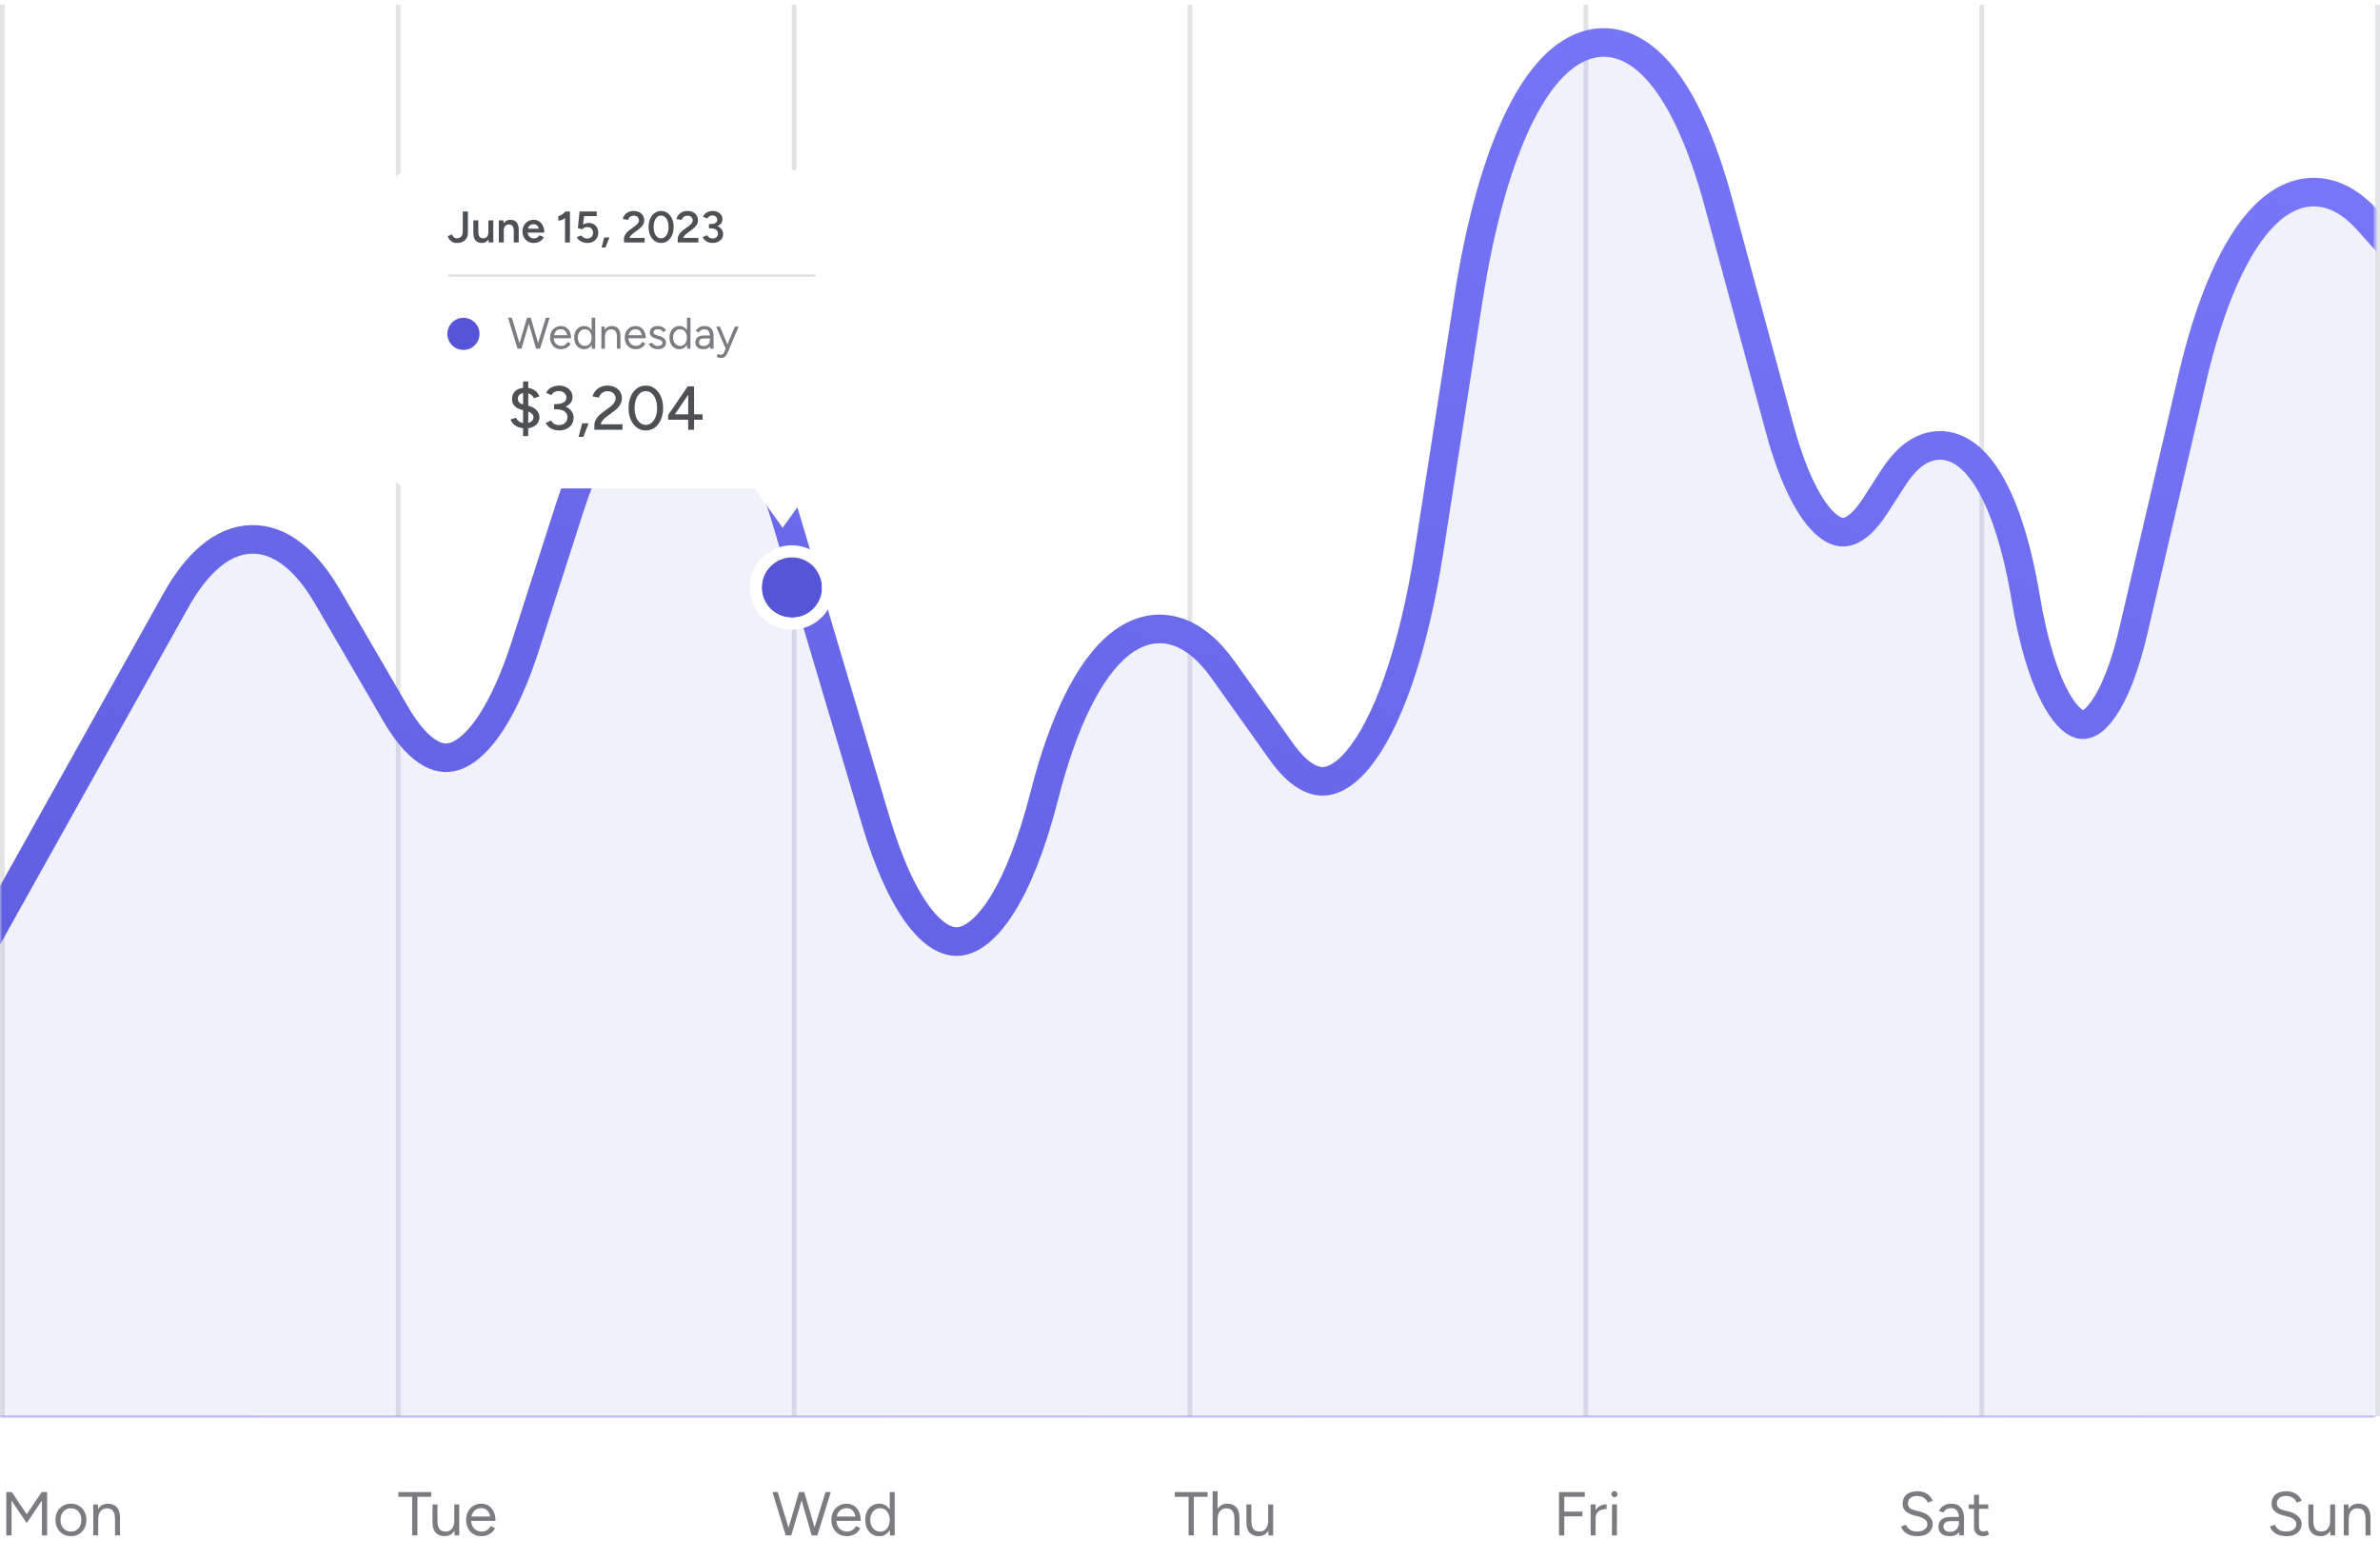 <svg width="499" height="327" viewBox="0 0 499 327" fill="none" xmlns="http://www.w3.org/2000/svg">
<line x1="0.5" y1="1" x2="0.5" y2="297" stroke="#465762" stroke-opacity="0.16"/>
<line x1="83.5" y1="1" x2="83.5" y2="297" stroke="#465762" stroke-opacity="0.16"/>
<line x1="166.5" y1="1" x2="166.5" y2="297" stroke="#465762" stroke-opacity="0.16"/>
<line x1="249.5" y1="1" x2="249.5" y2="297" stroke="#465762" stroke-opacity="0.16"/>
<line x1="332.5" y1="1" x2="332.5" y2="297" stroke="#465762" stroke-opacity="0.16"/>
<line x1="415.5" y1="1" x2="415.5" y2="297" stroke="#465762" stroke-opacity="0.16"/>
<line x1="498.5" y1="1" x2="498.5" y2="297" stroke="#465762" stroke-opacity="0.16"/>
<mask id="mask0_346_1568" style="mask-type:alpha" maskUnits="userSpaceOnUse" x="0" y="0" width="498" height="297">
<rect y="0.872" width="498" height="296.128" fill="white"/>
</mask>
<g mask="url(#mask0_346_1568)">
<path d="M674.9 102.507L695.353 171.147L699.118 182.472C709.139 212.622 724.144 215.286 735.074 188.856L741.674 172.897C748.015 157.282 757 172.334 757 198.572V242.701C757 272.624 749.705 296.882 740.706 296.882H-117.441C-133.926 296.882 -146.988 250.598 -145.941 195.892L-145.436 169.486C-144.787 135.598 -138.747 105.441 -129.593 90.391L-122.593 78.885C-114.384 65.388 -104.726 65.803 -96.624 79.999L-77.047 114.301L-32.854 189.971L-28.338 198.468C-19.798 214.54 -9.373 214.904 -0.733 199.432L39.455 127.469C47.759 112.598 57.736 112.321 66.114 126.729L80.399 151.295C91.142 169.769 104.219 163.738 113.044 136.241L122.225 107.634C133.517 72.452 151.181 73.574 162.06 110.166L180.714 172.904C192.23 211.639 211.255 209.224 221.849 167.684C229.739 136.751 242.755 126.436 253.992 142.21L266.207 159.358C279.936 178.629 295.812 159.562 302.669 115.57L310.835 63.179C320.012 4.297 344.054 -5.962 357.405 43.307L370.239 90.665C376.642 114.295 386.933 121.256 395.604 107.823L399.527 101.745C407.672 89.127 417.363 99.589 421.726 125.706C427.692 161.424 442.696 165.236 450.224 132.946L462.553 80.069C470.01 48.088 482.742 35.334 494.27 48.297L504.833 60.173C509.649 65.589 514.813 66.631 519.791 63.191L520.834 62.471C532.157 54.647 543.782 70.306 550.276 102.132L564.038 169.582C570.767 202.563 585.622 200.01 591.293 164.899C594.7 143.8 601.937 132.911 608.953 138.326L618.747 145.885C627.606 152.723 636.796 140.167 641.65 114.594C648.985 75.948 665.227 70.043 674.9 102.507Z" fill="#5655D7" fill-opacity="0.08"/>
<path d="M-132.156 88.832L-129.626 90.371L-132.156 88.832C-136.995 96.789 -140.88 108.482 -143.645 122.285C-146.421 136.141 -148.108 152.333 -148.435 169.428L-148.941 195.834C-149.468 223.407 -146.446 248.96 -141.153 267.717C-138.512 277.075 -135.258 284.913 -131.478 290.48C-127.764 295.95 -123.072 299.882 -117.441 299.882H740.706C744.407 299.882 747.333 297.4 749.493 294.363C751.708 291.248 753.579 286.935 755.1 281.877C758.155 271.721 760 257.871 760 242.701V198.572C760 185.279 757.749 174.295 754.291 168.502C752.674 165.793 749.915 162.877 746.11 163.699C744.359 164.077 742.947 165.19 741.84 166.53C740.727 167.876 739.756 169.647 738.896 171.762C738.896 171.764 738.895 171.766 738.894 171.768L732.302 187.709C729.648 194.127 726.854 198.497 724.169 201.091C721.53 203.642 719.24 204.276 717.28 203.928C715.172 203.554 712.612 201.907 709.847 198.133C707.11 194.398 704.414 188.895 701.965 181.526L698.215 170.245L677.775 101.651C675.307 93.368 672.324 87.168 668.908 83.284C665.422 79.321 661.032 77.371 656.373 79.065C652.161 80.596 648.692 84.831 645.889 90.509C643.023 96.316 640.566 104.216 638.702 114.035C636.303 126.676 632.895 135.682 629.279 140.622C627.473 143.091 625.844 144.229 624.567 144.589C623.463 144.9 622.191 144.753 620.58 143.51L610.786 135.951C608.377 134.091 605.571 133.418 602.74 134.388C600.128 135.284 597.995 137.415 596.271 140.009C592.806 145.223 590.059 153.721 588.331 164.421C586.939 173.038 585.011 179.461 582.896 183.756C580.683 188.251 578.672 189.626 577.554 189.818C576.773 189.953 575.104 189.637 572.875 186.102C570.725 182.69 568.627 177.068 566.977 168.982L553.215 101.532C549.938 85.471 545.3 73.087 539.775 65.644C537.009 61.919 533.816 59.154 530.188 58.027C526.405 56.851 522.608 57.599 519.128 60.003L518.086 60.723C516.148 62.062 514.43 62.382 512.845 62.062C511.175 61.725 509.217 60.589 507.075 58.18L496.512 46.303C493.313 42.706 489.654 40.473 485.63 40.298C481.585 40.122 477.909 42.056 474.762 45.209C468.586 51.396 463.387 63.281 459.632 79.388L447.303 132.265C445.458 140.177 443.219 145.562 440.983 148.73C438.715 151.945 437.057 152.157 436.128 151.921C434.765 151.575 432.616 149.841 430.337 145.138C428.143 140.613 426.15 133.982 424.685 125.212C423.572 118.548 422.107 112.805 420.376 108.128C418.66 103.492 416.616 99.72 414.245 97.161C411.859 94.585 408.785 92.905 405.282 93.541C401.958 94.145 399.223 96.684 397.007 100.118L393.083 106.196C391.084 109.294 389.256 110.782 387.818 111.328C386.569 111.802 385.287 111.696 383.752 110.658C382.093 109.536 380.22 107.347 378.333 103.796C376.468 100.285 374.696 95.644 373.134 89.881L360.301 42.523C356.92 30.045 352.771 20.95 348.076 15.408C345.712 12.617 343.086 10.581 340.205 9.583C337.254 8.561 334.246 8.703 331.378 9.927C325.874 12.275 321.191 18.448 317.363 27.089C313.468 35.881 310.19 47.839 307.871 62.717L299.705 115.108C296.293 136.996 290.705 152.068 284.71 159.268C281.741 162.833 279.098 163.984 276.931 163.839C274.708 163.691 271.854 162.114 268.651 157.617L256.435 140.47C253.421 136.239 249.978 133.303 246.1 132.284C242.065 131.224 238.187 132.398 234.802 135.081C231.495 137.702 228.536 141.833 225.93 147.107C223.307 152.416 220.95 159.07 218.943 166.942C216.335 177.164 213.258 184.772 210.036 189.868C206.756 195.056 203.679 197.113 201.249 197.421C198.991 197.708 196.132 196.599 192.874 192.425C189.633 188.273 186.418 181.563 183.589 172.049L164.936 109.311C162.166 99.995 158.905 92.716 155.275 87.64C151.683 82.619 147.388 79.302 142.488 78.991C137.512 78.674 133.058 81.517 129.34 86.168C125.607 90.838 122.247 97.749 119.369 106.717L110.188 135.324C108.031 142.043 105.654 147.321 103.199 151.181C100.721 155.079 98.309 157.303 96.184 158.283C94.225 159.186 92.316 159.134 90.252 157.983C88.037 156.748 85.542 154.172 82.992 149.787L68.707 125.221C64.387 117.791 58.989 112.945 52.673 113.121C46.414 113.295 41.101 118.368 36.835 126.006L-3.352 197.969C-7.562 205.508 -11.518 207.884 -14.468 207.781C-17.494 207.675 -21.509 204.927 -25.689 197.061L-30.205 188.564L-30.233 188.51L-30.263 188.458L-74.441 112.814L-74.449 112.801L-94.018 78.512L-96.624 79.999L-94.018 78.512C-98.194 71.196 -103.364 66.321 -109.44 66.06C-115.598 65.796 -120.896 70.322 -125.157 77.326L-132.156 88.832Z" stroke="url(#paint0_linear_346_1568)" stroke-width="6"/>
</g>
<path d="M5.607 319.413L1.499 313.342L1.941 313.108L2.461 312.9L6.14 318.347L5.607 319.413ZM1.317 322V312.9H2.422V322H1.317ZM5.607 319.413L5.074 318.347L8.753 312.9L9.273 313.108L9.702 313.329L5.607 319.413ZM8.792 322V312.9H9.884V322H8.792ZM14.885 322.156C14.252 322.156 13.689 322.013 13.195 321.727C12.71 321.432 12.328 321.029 12.051 320.518C11.774 320.007 11.635 319.417 11.635 318.75C11.635 318.083 11.769 317.493 12.038 316.982C12.315 316.471 12.697 316.072 13.182 315.786C13.676 315.491 14.235 315.344 14.859 315.344C15.5 315.344 16.064 315.491 16.549 315.786C17.043 316.072 17.424 316.471 17.693 316.982C17.97 317.493 18.109 318.083 18.109 318.75C18.109 319.417 17.97 320.007 17.693 320.518C17.424 321.029 17.047 321.432 16.562 321.727C16.077 322.013 15.518 322.156 14.885 322.156ZM14.885 321.194C15.318 321.194 15.695 321.09 16.016 320.882C16.337 320.674 16.588 320.388 16.77 320.024C16.961 319.66 17.056 319.235 17.056 318.75C17.056 318.265 16.961 317.84 16.77 317.476C16.588 317.112 16.332 316.826 16.003 316.618C15.674 316.41 15.292 316.306 14.859 316.306C14.434 316.306 14.057 316.41 13.728 316.618C13.407 316.826 13.152 317.112 12.961 317.476C12.779 317.84 12.688 318.265 12.688 318.75C12.688 319.227 12.779 319.651 12.961 320.024C13.152 320.388 13.412 320.674 13.741 320.882C14.079 321.09 14.46 321.194 14.885 321.194ZM19.553 322V315.5H20.528L20.593 316.696V322H19.553ZM24.116 322V318.672L25.156 318.282V322H24.116ZM24.116 318.672C24.116 318.031 24.042 317.541 23.895 317.203C23.748 316.865 23.544 316.635 23.284 316.514C23.024 316.384 22.729 316.319 22.4 316.319C21.828 316.319 21.382 316.523 21.061 316.93C20.749 317.329 20.593 317.896 20.593 318.633H20.086C20.086 317.948 20.186 317.359 20.385 316.865C20.584 316.371 20.87 315.994 21.243 315.734C21.624 315.474 22.084 315.344 22.621 315.344C23.41 315.344 24.029 315.587 24.48 316.072C24.939 316.557 25.165 317.294 25.156 318.282L24.116 318.672Z" fill="#7A7C7F"/>
<path d="M86.421 322V313.654H87.513V322H86.421ZM83.522 313.901V312.9H90.412V313.901H83.522ZM95.311 322L95.246 320.804V315.5H96.286V322H95.311ZM90.683 319.218V315.5H91.723V318.828L90.683 319.218ZM91.723 318.828C91.723 319.469 91.797 319.959 91.944 320.297C92.091 320.635 92.295 320.869 92.555 320.999C92.824 321.12 93.123 321.181 93.452 321.181C94.016 321.181 94.453 320.977 94.765 320.57C95.086 320.163 95.246 319.595 95.246 318.867H95.753C95.753 319.552 95.653 320.141 95.454 320.635C95.255 321.129 94.965 321.506 94.583 321.766C94.21 322.026 93.755 322.156 93.218 322.156C92.43 322.156 91.805 321.913 91.346 321.428C90.895 320.943 90.674 320.206 90.683 319.218L91.723 318.828ZM100.948 322.156C100.315 322.156 99.757 322.013 99.271 321.727C98.786 321.432 98.404 321.029 98.127 320.518C97.859 320.007 97.724 319.417 97.724 318.75C97.724 318.083 97.859 317.493 98.127 316.982C98.404 316.471 98.781 316.072 99.258 315.786C99.743 315.491 100.298 315.344 100.922 315.344C101.52 315.344 102.04 315.496 102.482 315.799C102.933 316.094 103.279 316.51 103.522 317.047C103.765 317.584 103.886 318.217 103.886 318.945H102.846C102.846 318.39 102.772 317.918 102.625 317.528C102.478 317.129 102.257 316.822 101.962 316.605C101.676 316.388 101.325 316.28 100.909 316.28C100.484 316.28 100.107 316.384 99.778 316.592C99.457 316.791 99.21 317.077 99.037 317.45C98.864 317.823 98.777 318.26 98.777 318.763C98.777 319.257 98.873 319.686 99.063 320.05C99.254 320.405 99.518 320.687 99.856 320.895C100.194 321.094 100.575 321.194 101 321.194C101.451 321.194 101.832 321.086 102.144 320.869C102.456 320.652 102.703 320.371 102.885 320.024L103.795 320.479C103.63 320.817 103.409 321.112 103.132 321.363C102.863 321.614 102.543 321.809 102.17 321.948C101.806 322.087 101.399 322.156 100.948 322.156ZM98.413 318.945L98.426 318.048H103.249V318.945H98.413Z" fill="#7A7C7F"/>
<path d="M170.274 322L173.082 312.9H174.187L171.366 322H170.274ZM164.736 322L161.954 312.9H163.059L165.815 322H164.736ZM164.853 322L167.531 312.9H168.584L165.906 322H164.853ZM170.183 322L167.57 312.9H168.623L171.275 322H170.183ZM177.54 322.156C176.907 322.156 176.348 322.013 175.863 321.727C175.378 321.432 174.996 321.029 174.719 320.518C174.45 320.007 174.316 319.417 174.316 318.75C174.316 318.083 174.45 317.493 174.719 316.982C174.996 316.471 175.373 316.072 175.85 315.786C176.335 315.491 176.89 315.344 177.514 315.344C178.112 315.344 178.632 315.496 179.074 315.799C179.525 316.094 179.871 316.51 180.114 317.047C180.357 317.584 180.478 318.217 180.478 318.945H179.438C179.438 318.39 179.364 317.918 179.217 317.528C179.07 317.129 178.849 316.822 178.554 316.605C178.268 316.388 177.917 316.28 177.501 316.28C177.076 316.28 176.699 316.384 176.37 316.592C176.049 316.791 175.802 317.077 175.629 317.45C175.456 317.823 175.369 318.26 175.369 318.763C175.369 319.257 175.464 319.686 175.655 320.05C175.846 320.405 176.11 320.687 176.448 320.895C176.786 321.094 177.167 321.194 177.592 321.194C178.043 321.194 178.424 321.086 178.736 320.869C179.048 320.652 179.295 320.371 179.477 320.024L180.387 320.479C180.222 320.817 180.001 321.112 179.724 321.363C179.455 321.614 179.135 321.809 178.762 321.948C178.398 322.087 177.991 322.156 177.54 322.156ZM175.005 318.945L175.018 318.048H179.841V318.945H175.005ZM186.6 322L186.548 320.791V312.9H187.588V322H186.6ZM184.351 322.156C183.77 322.156 183.259 322.013 182.817 321.727C182.375 321.441 182.028 321.042 181.777 320.531C181.534 320.011 181.413 319.417 181.413 318.75C181.413 318.074 181.534 317.48 181.777 316.969C182.028 316.458 182.375 316.059 182.817 315.773C183.259 315.487 183.77 315.344 184.351 315.344C184.897 315.344 185.373 315.487 185.781 315.773C186.197 316.059 186.517 316.458 186.743 316.969C186.968 317.48 187.081 318.074 187.081 318.75C187.081 319.417 186.968 320.011 186.743 320.531C186.517 321.042 186.197 321.441 185.781 321.727C185.373 322.013 184.897 322.156 184.351 322.156ZM184.585 321.207C184.966 321.207 185.304 321.103 185.599 320.895C185.893 320.687 186.123 320.397 186.288 320.024C186.461 319.651 186.548 319.227 186.548 318.75C186.548 318.273 186.461 317.849 186.288 317.476C186.123 317.103 185.893 316.813 185.599 316.605C185.304 316.397 184.962 316.293 184.572 316.293C184.164 316.293 183.8 316.397 183.48 316.605C183.168 316.813 182.921 317.103 182.739 317.476C182.557 317.849 182.466 318.273 182.466 318.75C182.466 319.227 182.557 319.651 182.739 320.024C182.921 320.397 183.172 320.687 183.493 320.895C183.813 321.103 184.177 321.207 184.585 321.207Z" fill="#7A7C7F"/>
<path d="M249.207 322V313.654H250.299V322H249.207ZM246.308 313.901V312.9H253.198V313.901H246.308ZM254.247 322V312.731H255.287V322H254.247ZM258.823 322V318.672L259.863 318.282V322H258.823ZM258.823 318.672C258.823 318.031 258.745 317.541 258.589 317.203C258.442 316.865 258.238 316.635 257.978 316.514C257.718 316.384 257.424 316.319 257.094 316.319C256.522 316.319 256.076 316.523 255.755 316.93C255.443 317.329 255.287 317.896 255.287 318.633H254.78C254.78 317.948 254.88 317.359 255.079 316.865C255.279 316.371 255.569 315.994 255.95 315.734C256.332 315.474 256.791 315.344 257.328 315.344C258.108 315.344 258.728 315.587 259.187 316.072C259.647 316.557 259.872 317.294 259.863 318.282L258.823 318.672ZM265.955 322L265.89 320.804V315.5H266.93V322H265.955ZM261.327 319.218V315.5H262.367V318.828L261.327 319.218ZM262.367 318.828C262.367 319.469 262.441 319.959 262.588 320.297C262.736 320.635 262.939 320.869 263.199 320.999C263.468 321.12 263.767 321.181 264.096 321.181C264.66 321.181 265.097 320.977 265.409 320.57C265.73 320.163 265.89 319.595 265.89 318.867H266.397C266.397 319.552 266.298 320.141 266.098 320.635C265.899 321.129 265.609 321.506 265.227 321.766C264.855 322.026 264.4 322.156 263.862 322.156C263.074 322.156 262.45 321.913 261.99 321.428C261.54 320.943 261.319 320.206 261.327 319.218L262.367 318.828Z" fill="#7A7C7F"/>
<path d="M326.869 322V312.9H327.974V322H326.869ZM327.87 318.009V317.008H331.77V318.009H327.87ZM327.87 313.901V312.9H332.277V313.901H327.87ZM334.074 318.477C334.074 317.775 334.208 317.207 334.477 316.774C334.746 316.332 335.088 316.007 335.504 315.799C335.929 315.582 336.375 315.474 336.843 315.474V316.449C336.462 316.449 336.093 316.514 335.738 316.644C335.391 316.765 335.105 316.969 334.88 317.255C334.655 317.541 334.542 317.931 334.542 318.425L334.074 318.477ZM333.502 322V315.5H334.542V322H333.502ZM337.96 322L337.986 315.5H339.026L339 322H337.96ZM338.493 313.992C338.319 313.992 338.168 313.927 338.038 313.797C337.908 313.667 337.843 313.515 337.843 313.342C337.843 313.16 337.908 313.008 338.038 312.887C338.168 312.757 338.319 312.692 338.493 312.692C338.675 312.692 338.826 312.757 338.948 312.887C339.078 313.008 339.143 313.16 339.143 313.342C339.143 313.515 339.078 313.667 338.948 313.797C338.826 313.927 338.675 313.992 338.493 313.992Z" fill="#7A7C7F"/>
<path d="M402.025 322.156C401.522 322.156 401.076 322.104 400.686 322C400.296 321.887 399.958 321.736 399.672 321.545C399.386 321.346 399.152 321.129 398.97 320.895C398.788 320.652 398.654 320.397 398.567 320.128L399.62 319.764C399.75 320.145 400.01 320.479 400.4 320.765C400.799 321.042 401.284 321.181 401.856 321.181C402.558 321.181 403.108 321.042 403.507 320.765C403.906 320.488 404.105 320.119 404.105 319.66C404.105 319.235 403.927 318.893 403.572 318.633C403.217 318.364 402.749 318.156 402.168 318.009L401.167 317.749C400.76 317.645 400.383 317.493 400.036 317.294C399.698 317.086 399.425 316.826 399.217 316.514C399.018 316.193 398.918 315.812 398.918 315.37C398.918 314.547 399.182 313.905 399.711 313.446C400.248 312.978 401.02 312.744 402.025 312.744C402.623 312.744 403.139 312.844 403.572 313.043C404.005 313.234 404.356 313.481 404.625 313.784C404.902 314.079 405.097 314.399 405.21 314.746L404.17 315.11C404.005 314.677 403.728 314.339 403.338 314.096C402.948 313.845 402.476 313.719 401.921 313.719C401.34 313.719 400.877 313.862 400.53 314.148C400.192 314.425 400.023 314.807 400.023 315.292C400.023 315.708 400.157 316.029 400.426 316.254C400.695 316.471 401.046 316.631 401.479 316.735L402.48 316.982C403.364 317.19 404.04 317.537 404.508 318.022C404.985 318.499 405.223 319.014 405.223 319.569C405.223 320.046 405.102 320.483 404.859 320.882C404.616 321.272 404.257 321.584 403.78 321.818C403.312 322.043 402.727 322.156 402.025 322.156ZM410.803 322L410.738 320.934V318.568C410.738 318.057 410.678 317.636 410.556 317.307C410.444 316.969 410.266 316.718 410.023 316.553C409.789 316.38 409.477 316.293 409.087 316.293C408.715 316.293 408.39 316.367 408.112 316.514C407.844 316.661 407.623 316.891 407.449 317.203L406.513 316.826C406.687 316.523 406.895 316.258 407.137 316.033C407.38 315.808 407.662 315.639 407.982 315.526C408.312 315.405 408.684 315.344 409.1 315.344C409.698 315.344 410.197 315.461 410.595 315.695C410.994 315.929 411.293 316.28 411.492 316.748C411.692 317.207 411.787 317.784 411.778 318.477L411.765 322H410.803ZM408.853 322.156C408.091 322.156 407.493 321.983 407.059 321.636C406.635 321.281 406.422 320.791 406.422 320.167C406.422 319.508 406.639 319.006 407.072 318.659C407.514 318.304 408.13 318.126 408.918 318.126H410.777V318.997H409.152C408.546 318.997 408.112 319.097 407.852 319.296C407.601 319.495 407.475 319.781 407.475 320.154C407.475 320.492 407.601 320.761 407.852 320.96C408.104 321.151 408.455 321.246 408.905 321.246C409.278 321.246 409.603 321.159 409.88 320.986C410.158 320.813 410.37 320.579 410.517 320.284C410.665 319.981 410.738 319.638 410.738 319.257H411.375C411.375 320.141 411.159 320.847 410.725 321.376C410.292 321.896 409.668 322.156 408.853 322.156ZM415.87 322.156C415.238 322.156 414.748 321.991 414.401 321.662C414.055 321.333 413.881 320.869 413.881 320.271V313.472H414.921V320.167C414.921 320.496 415.008 320.752 415.181 320.934C415.363 321.107 415.615 321.194 415.935 321.194C416.039 321.194 416.139 321.181 416.234 321.155C416.338 321.12 416.473 321.042 416.637 320.921L417.04 321.766C416.815 321.913 416.611 322.013 416.429 322.065C416.247 322.126 416.061 322.156 415.87 322.156ZM412.75 316.423V315.5H416.871V316.423H412.75Z" fill="#7A7C7F"/>
<path d="M479.379 322.156C478.877 322.156 478.43 322.104 478.04 322C477.65 321.887 477.312 321.736 477.026 321.545C476.74 321.346 476.506 321.129 476.324 320.895C476.142 320.652 476.008 320.397 475.921 320.128L476.974 319.764C477.104 320.145 477.364 320.479 477.754 320.765C478.153 321.042 478.638 321.181 479.21 321.181C479.912 321.181 480.463 321.042 480.861 320.765C481.26 320.488 481.459 320.119 481.459 319.66C481.459 319.235 481.282 318.893 480.926 318.633C480.571 318.364 480.103 318.156 479.522 318.009L478.521 317.749C478.114 317.645 477.737 317.493 477.39 317.294C477.052 317.086 476.779 316.826 476.571 316.514C476.372 316.193 476.272 315.812 476.272 315.37C476.272 314.547 476.537 313.905 477.065 313.446C477.603 312.978 478.374 312.744 479.379 312.744C479.977 312.744 480.493 312.844 480.926 313.043C481.36 313.234 481.711 313.481 481.979 313.784C482.257 314.079 482.452 314.399 482.564 314.746L481.524 315.11C481.36 314.677 481.082 314.339 480.692 314.096C480.302 313.845 479.83 313.719 479.275 313.719C478.695 313.719 478.231 313.862 477.884 314.148C477.546 314.425 477.377 314.807 477.377 315.292C477.377 315.708 477.512 316.029 477.78 316.254C478.049 316.471 478.4 316.631 478.833 316.735L479.834 316.982C480.718 317.19 481.394 317.537 481.862 318.022C482.339 318.499 482.577 319.014 482.577 319.569C482.577 320.046 482.456 320.483 482.213 320.882C481.971 321.272 481.611 321.584 481.134 321.818C480.666 322.043 480.081 322.156 479.379 322.156ZM488.613 322L488.548 320.804V315.5H489.588V322H488.613ZM483.985 319.218V315.5H485.025V318.828L483.985 319.218ZM485.025 318.828C485.025 319.469 485.098 319.959 485.246 320.297C485.393 320.635 485.597 320.869 485.857 320.999C486.125 321.12 486.424 321.181 486.754 321.181C487.317 321.181 487.755 320.977 488.067 320.57C488.387 320.163 488.548 319.595 488.548 318.867H489.055C489.055 319.552 488.955 320.141 488.756 320.635C488.556 321.129 488.266 321.506 487.885 321.766C487.512 322.026 487.057 322.156 486.52 322.156C485.731 322.156 485.107 321.913 484.648 321.428C484.197 320.943 483.976 320.206 483.985 319.218L485.025 318.828ZM491.403 322V315.5H492.378L492.443 316.696V322H491.403ZM495.966 322V318.672L497.006 318.282V322H495.966ZM495.966 318.672C495.966 318.031 495.892 317.541 495.745 317.203C495.597 316.865 495.394 316.635 495.134 316.514C494.874 316.384 494.579 316.319 494.25 316.319C493.678 316.319 493.231 316.523 492.911 316.93C492.599 317.329 492.443 317.896 492.443 318.633H491.936C491.936 317.948 492.035 317.359 492.235 316.865C492.434 316.371 492.72 315.994 493.093 315.734C493.474 315.474 493.933 315.344 494.471 315.344C495.259 315.344 495.879 315.587 496.33 316.072C496.789 316.557 497.014 317.294 497.006 318.282L495.966 318.672Z" fill="#7A7C7F"/>
<g filter="url(#filter0_d_346_1568)">
<circle cx="166.031" cy="119.836" r="6.319" fill="#5655D7"/>
<circle cx="166.031" cy="119.836" r="7.583" stroke="white" stroke-width="2.528"/>
</g>
<g filter="url(#filter1_d_346_1568)">
<path d="M86.364 34C82.849 34 80 37.984 80 42.898V91.84C80 96.754 82.849 100.738 86.364 100.738H158.182L164.09 109L169.999 100.738H178.636C182.151 100.738 185 96.754 185 91.84V42.898C185 37.984 182.151 34 178.636 34H86.364Z" fill="white"/>
</g>
<path d="M95.816 50.963C95.532 50.963 95.279 50.92 95.056 50.833C94.84 50.747 94.652 50.633 94.491 50.49C94.33 50.348 94.198 50.194 94.093 50.027C93.994 49.86 93.919 49.696 93.87 49.536L94.751 49.156C94.862 49.409 95.004 49.61 95.177 49.758C95.356 49.907 95.572 49.981 95.826 49.981C96.03 49.981 96.221 49.934 96.4 49.842C96.586 49.743 96.737 49.588 96.854 49.378C96.972 49.168 97.031 48.89 97.031 48.544V44.355H98.106V48.887C98.106 49.221 98.044 49.517 97.92 49.777C97.803 50.03 97.639 50.246 97.429 50.425C97.219 50.605 96.975 50.741 96.697 50.833C96.419 50.92 96.125 50.963 95.816 50.963ZM102.453 50.843L102.398 49.99V46.208H103.427V50.843H102.453ZM99.247 48.859V46.208H100.285V48.581L99.247 48.859ZM100.285 48.581C100.285 48.946 100.328 49.23 100.414 49.434C100.501 49.638 100.618 49.78 100.767 49.86C100.921 49.941 101.097 49.981 101.295 49.981C101.647 49.987 101.919 49.873 102.111 49.638C102.302 49.403 102.398 49.066 102.398 48.627H102.787C102.787 49.116 102.713 49.536 102.565 49.888C102.423 50.234 102.219 50.5 101.953 50.685C101.693 50.864 101.381 50.954 101.017 50.954C100.455 50.954 100.019 50.781 99.71 50.435C99.401 50.089 99.247 49.564 99.247 48.859L100.285 48.581ZM104.58 50.843V46.208H105.553L105.618 47.061V50.843H104.58ZM107.722 50.843V48.47L108.76 48.192V50.843H107.722ZM107.722 48.47C107.722 48.099 107.679 47.815 107.592 47.617C107.512 47.413 107.395 47.271 107.24 47.191C107.092 47.111 106.916 47.07 106.712 47.07C106.366 47.064 106.097 47.178 105.906 47.413C105.714 47.648 105.618 47.985 105.618 48.424H105.229C105.229 47.935 105.3 47.518 105.442 47.172C105.584 46.82 105.788 46.554 106.054 46.375C106.319 46.19 106.635 46.097 106.999 46.097C107.561 46.097 107.994 46.27 108.297 46.616C108.606 46.956 108.76 47.481 108.76 48.192L107.722 48.47ZM111.878 50.954C111.427 50.954 111.026 50.852 110.674 50.648C110.328 50.438 110.053 50.151 109.849 49.786C109.651 49.422 109.552 49.001 109.552 48.526C109.552 48.05 109.654 47.63 109.858 47.265C110.062 46.901 110.34 46.616 110.692 46.412C111.051 46.202 111.458 46.097 111.916 46.097C112.33 46.097 112.7 46.205 113.028 46.422C113.361 46.632 113.627 46.938 113.825 47.339C114.023 47.741 114.121 48.22 114.121 48.776H113.074C113.074 48.374 113.025 48.044 112.926 47.784C112.833 47.525 112.697 47.333 112.518 47.209C112.345 47.08 112.132 47.015 111.878 47.015C111.613 47.015 111.384 47.074 111.193 47.191C111.001 47.308 110.856 47.481 110.757 47.71C110.658 47.932 110.609 48.214 110.609 48.553C110.609 48.856 110.667 49.116 110.785 49.332C110.908 49.548 111.072 49.715 111.276 49.832C111.486 49.944 111.718 49.999 111.971 49.999C112.249 49.999 112.478 49.937 112.657 49.814C112.836 49.684 112.975 49.52 113.074 49.323L114.029 49.73C113.899 49.977 113.732 50.194 113.528 50.379C113.331 50.565 113.093 50.707 112.815 50.806C112.543 50.904 112.231 50.954 111.878 50.954ZM110.238 48.776V47.951H113.575V48.776H110.238ZM118.459 50.843L118.468 44.929L118.57 44.355H119.506L119.497 50.843H118.459ZM117.059 46.255V45.282C117.201 45.288 117.362 45.248 117.541 45.161C117.727 45.068 117.909 44.948 118.088 44.8C118.267 44.651 118.428 44.5 118.57 44.346L119.237 45.041C119.021 45.269 118.796 45.479 118.561 45.671C118.326 45.862 118.082 46.011 117.829 46.116C117.581 46.221 117.325 46.267 117.059 46.255ZM123.167 50.954C122.882 50.954 122.592 50.911 122.295 50.824C122.005 50.731 121.736 50.595 121.489 50.416C121.242 50.231 121.054 49.999 120.924 49.721L121.878 49.369C122.039 49.597 122.227 49.764 122.444 49.869C122.66 49.968 122.882 50.018 123.111 50.018C123.476 50.018 123.772 49.91 124.001 49.693C124.229 49.471 124.344 49.177 124.344 48.813C124.344 48.461 124.233 48.17 124.01 47.942C123.788 47.713 123.497 47.599 123.139 47.599C122.929 47.599 122.731 47.645 122.546 47.738C122.367 47.83 122.227 47.942 122.129 48.071L121.155 47.858L121.517 44.355H125.104V45.328H121.647L121.517 44.392H122.583L122.138 47.942L121.48 47.858C121.554 47.735 121.65 47.611 121.767 47.487C121.891 47.358 122.039 47.237 122.212 47.126C122.385 47.015 122.577 46.925 122.787 46.857C122.997 46.789 123.225 46.758 123.473 46.764C123.843 46.764 124.177 46.851 124.474 47.024C124.77 47.197 125.005 47.435 125.178 47.738C125.351 48.034 125.437 48.377 125.437 48.767C125.437 49.199 125.339 49.579 125.141 49.907C124.949 50.234 124.684 50.49 124.344 50.676C124.004 50.861 123.612 50.954 123.167 50.954ZM126.124 51.908L126.681 49.804H127.774L126.94 51.908H126.124ZM131.874 50.5L130.826 50.018C130.826 49.826 130.876 49.628 130.975 49.425C131.074 49.215 131.213 49.004 131.392 48.794C131.577 48.584 131.793 48.386 132.041 48.201L133.171 47.386C133.313 47.287 133.443 47.172 133.561 47.043C133.684 46.913 133.783 46.777 133.857 46.635C133.931 46.486 133.968 46.341 133.968 46.199C133.968 46.02 133.922 45.856 133.829 45.708C133.743 45.56 133.616 45.442 133.449 45.356C133.289 45.269 133.091 45.226 132.856 45.226C132.646 45.226 132.458 45.269 132.291 45.356C132.13 45.436 131.997 45.544 131.892 45.68C131.787 45.816 131.713 45.964 131.67 46.125L130.567 45.921C130.629 45.624 130.759 45.35 130.956 45.096C131.16 44.837 131.42 44.63 131.735 44.475C132.056 44.321 132.421 44.244 132.828 44.244C133.286 44.244 133.681 44.327 134.015 44.494C134.355 44.661 134.614 44.892 134.793 45.189C134.979 45.479 135.071 45.813 135.071 46.19C135.071 46.573 134.966 46.919 134.756 47.228C134.552 47.531 134.265 47.821 133.894 48.099L132.856 48.868C132.683 48.992 132.519 49.134 132.365 49.295C132.217 49.449 132.096 49.625 132.004 49.823C131.917 50.021 131.874 50.246 131.874 50.5ZM130.826 50.843V50.018L131.624 49.888H135.155V50.843H130.826ZM138.605 50.954C138.099 50.954 137.648 50.812 137.252 50.528C136.857 50.237 136.545 49.842 136.316 49.341C136.094 48.834 135.982 48.254 135.982 47.599C135.982 46.944 136.094 46.366 136.316 45.865C136.545 45.359 136.854 44.963 137.243 44.679C137.638 44.389 138.092 44.244 138.605 44.244C139.118 44.244 139.572 44.389 139.968 44.679C140.363 44.963 140.672 45.359 140.895 45.865C141.123 46.366 141.237 46.944 141.237 47.599C141.237 48.254 141.123 48.834 140.895 49.341C140.672 49.842 140.363 50.237 139.968 50.528C139.578 50.812 139.124 50.954 138.605 50.954ZM138.615 49.981C138.917 49.981 139.186 49.879 139.421 49.675C139.662 49.471 139.847 49.19 139.977 48.831C140.113 48.473 140.181 48.062 140.181 47.599C140.181 47.135 140.113 46.724 139.977 46.366C139.847 46.002 139.662 45.717 139.421 45.513C139.186 45.309 138.914 45.208 138.605 45.208C138.296 45.208 138.024 45.309 137.79 45.513C137.555 45.717 137.369 45.998 137.234 46.357C137.104 46.715 137.039 47.129 137.039 47.599C137.039 48.062 137.104 48.473 137.234 48.831C137.369 49.19 137.555 49.471 137.79 49.675C138.031 49.879 138.306 49.981 138.615 49.981ZM143.142 50.5L142.095 50.018C142.095 49.826 142.145 49.628 142.243 49.425C142.342 49.215 142.481 49.004 142.66 48.794C142.846 48.584 143.062 48.386 143.309 48.201L144.44 47.386C144.582 47.287 144.712 47.172 144.829 47.043C144.953 46.913 145.052 46.777 145.126 46.635C145.2 46.486 145.237 46.341 145.237 46.199C145.237 46.02 145.191 45.856 145.098 45.708C145.011 45.56 144.885 45.442 144.718 45.356C144.557 45.269 144.36 45.226 144.125 45.226C143.915 45.226 143.726 45.269 143.559 45.356C143.399 45.436 143.266 45.544 143.161 45.68C143.056 45.816 142.982 45.964 142.938 46.125L141.836 45.921C141.897 45.624 142.027 45.35 142.225 45.096C142.429 44.837 142.688 44.63 143.003 44.475C143.325 44.321 143.689 44.244 144.097 44.244C144.554 44.244 144.95 44.327 145.283 44.494C145.623 44.661 145.883 44.892 146.062 45.189C146.247 45.479 146.34 45.813 146.34 46.19C146.34 46.573 146.235 46.919 146.025 47.228C145.821 47.531 145.534 47.821 145.163 48.099L144.125 48.868C143.952 48.992 143.788 49.134 143.634 49.295C143.485 49.449 143.365 49.625 143.272 49.823C143.186 50.021 143.142 50.246 143.142 50.5ZM142.095 50.843V50.018L142.892 49.888H146.423V50.843H142.095ZM149.448 50.954C149.095 50.954 148.774 50.901 148.484 50.796C148.193 50.691 147.949 50.543 147.751 50.351C147.554 50.16 147.412 49.944 147.325 49.703L148.289 49.341C148.338 49.428 148.406 49.523 148.493 49.628C148.579 49.733 148.694 49.826 148.836 49.907C148.978 49.981 149.16 50.018 149.383 50.018C149.735 50.018 150.013 49.919 150.217 49.721C150.427 49.517 150.532 49.261 150.532 48.952C150.532 48.729 150.473 48.538 150.356 48.377C150.245 48.217 150.068 48.093 149.828 48.007C149.593 47.92 149.296 47.877 148.938 47.877H148.641V47.117H148.91C149.287 47.117 149.636 47.16 149.957 47.246C150.285 47.333 150.572 47.463 150.819 47.636C151.073 47.803 151.267 48.007 151.403 48.248C151.545 48.488 151.616 48.76 151.616 49.063C151.616 49.452 151.514 49.789 151.31 50.073C151.113 50.358 150.85 50.577 150.523 50.731C150.195 50.88 149.837 50.954 149.448 50.954ZM148.641 47.71V46.987H148.938C149.414 46.987 149.775 46.907 150.022 46.746C150.269 46.585 150.393 46.36 150.393 46.069C150.393 45.903 150.35 45.754 150.263 45.624C150.183 45.489 150.065 45.38 149.911 45.3C149.756 45.22 149.574 45.18 149.364 45.18C149.228 45.18 149.095 45.201 148.966 45.245C148.836 45.288 148.715 45.356 148.604 45.448C148.493 45.541 148.4 45.662 148.326 45.81L147.39 45.467C147.483 45.208 147.631 44.988 147.835 44.809C148.039 44.624 148.277 44.484 148.548 44.392C148.82 44.293 149.105 44.244 149.401 44.244C149.797 44.244 150.149 44.318 150.458 44.466C150.773 44.614 151.02 44.821 151.199 45.087C151.385 45.346 151.477 45.646 151.477 45.986C151.477 46.27 151.406 46.52 151.264 46.737C151.128 46.953 150.94 47.135 150.699 47.284C150.458 47.426 150.183 47.534 149.874 47.608C149.571 47.676 149.247 47.71 148.901 47.71H148.641Z" fill="#4D5154"/>
<path d="M112.45 73.12L114.452 66.632H115.239L113.228 73.12H112.45ZM108.501 73.12L106.518 66.632H107.306L109.271 73.12H108.501ZM108.585 73.12L110.494 66.632H111.245L109.336 73.12H108.585ZM112.385 73.12L110.522 66.632H111.273L113.163 73.12H112.385ZM117.63 73.231C117.179 73.231 116.781 73.129 116.435 72.925C116.089 72.715 115.817 72.428 115.619 72.063C115.427 71.699 115.332 71.278 115.332 70.803C115.332 70.327 115.427 69.907 115.619 69.542C115.817 69.178 116.085 68.893 116.425 68.689C116.771 68.479 117.167 68.374 117.612 68.374C118.038 68.374 118.409 68.483 118.724 68.699C119.045 68.909 119.292 69.205 119.465 69.588C119.638 69.972 119.725 70.423 119.725 70.942H118.983C118.983 70.546 118.931 70.21 118.826 69.931C118.721 69.647 118.563 69.428 118.353 69.273C118.149 69.119 117.899 69.042 117.602 69.042C117.3 69.042 117.031 69.116 116.796 69.264C116.567 69.406 116.391 69.61 116.268 69.876C116.144 70.141 116.082 70.454 116.082 70.812C116.082 71.164 116.15 71.47 116.286 71.73C116.422 71.983 116.611 72.184 116.852 72.332C117.093 72.474 117.364 72.545 117.667 72.545C117.989 72.545 118.26 72.468 118.483 72.313C118.705 72.159 118.881 71.958 119.011 71.711L119.66 72.035C119.543 72.276 119.385 72.486 119.187 72.666C118.996 72.845 118.767 72.984 118.501 73.083C118.242 73.181 117.951 73.231 117.63 73.231ZM115.823 70.942L115.832 70.302H119.271V70.942H115.823ZM124.089 73.12L124.052 72.258V66.632H124.794V73.12H124.089ZM122.486 73.231C122.072 73.231 121.707 73.129 121.392 72.925C121.077 72.721 120.83 72.437 120.651 72.072C120.478 71.702 120.391 71.278 120.391 70.803C120.391 70.321 120.478 69.897 120.651 69.533C120.83 69.168 121.077 68.884 121.392 68.68C121.707 68.476 122.072 68.374 122.486 68.374C122.875 68.374 123.215 68.476 123.505 68.68C123.802 68.884 124.031 69.168 124.191 69.533C124.352 69.897 124.432 70.321 124.432 70.803C124.432 71.278 124.352 71.702 124.191 72.072C124.031 72.437 123.802 72.721 123.505 72.925C123.215 73.129 122.875 73.231 122.486 73.231ZM122.653 72.554C122.925 72.554 123.165 72.48 123.376 72.332C123.586 72.184 123.749 71.977 123.867 71.711C123.99 71.445 124.052 71.142 124.052 70.803C124.052 70.463 123.99 70.16 123.867 69.894C123.749 69.629 123.586 69.422 123.376 69.273C123.165 69.125 122.921 69.051 122.643 69.051C122.353 69.051 122.093 69.125 121.865 69.273C121.642 69.422 121.466 69.629 121.337 69.894C121.207 70.16 121.142 70.463 121.142 70.803C121.142 71.142 121.207 71.445 121.337 71.711C121.466 71.977 121.645 72.184 121.874 72.332C122.103 72.48 122.362 72.554 122.653 72.554ZM126.091 73.12V68.486H126.786L126.832 69.338V73.12H126.091ZM129.344 73.12V70.747L130.085 70.469V73.12H129.344ZM129.344 70.747C129.344 70.29 129.291 69.941 129.186 69.7C129.081 69.459 128.936 69.295 128.751 69.209C128.565 69.116 128.355 69.07 128.12 69.07C127.713 69.07 127.394 69.215 127.166 69.505C126.943 69.789 126.832 70.194 126.832 70.719H126.471C126.471 70.231 126.542 69.811 126.684 69.459C126.826 69.107 127.03 68.838 127.295 68.652C127.567 68.467 127.895 68.374 128.278 68.374C128.84 68.374 129.282 68.547 129.603 68.893C129.931 69.239 130.091 69.765 130.085 70.469L129.344 70.747ZM133.289 73.231C132.837 73.231 132.439 73.129 132.093 72.925C131.747 72.715 131.475 72.428 131.277 72.063C131.086 71.699 130.99 71.278 130.99 70.803C130.99 70.327 131.086 69.907 131.277 69.542C131.475 69.178 131.744 68.893 132.084 68.689C132.43 68.479 132.825 68.374 133.27 68.374C133.696 68.374 134.067 68.483 134.382 68.699C134.703 68.909 134.951 69.205 135.124 69.588C135.297 69.972 135.383 70.423 135.383 70.942H134.642C134.642 70.546 134.589 70.21 134.484 69.931C134.379 69.647 134.222 69.428 134.011 69.273C133.808 69.119 133.557 69.042 133.261 69.042C132.958 69.042 132.689 69.116 132.454 69.264C132.226 69.406 132.05 69.61 131.926 69.876C131.802 70.141 131.741 70.454 131.741 70.812C131.741 71.164 131.809 71.47 131.945 71.73C132.081 71.983 132.269 72.184 132.51 72.332C132.751 72.474 133.023 72.545 133.326 72.545C133.647 72.545 133.919 72.468 134.141 72.313C134.364 72.159 134.54 71.958 134.669 71.711L135.318 72.035C135.201 72.276 135.043 72.486 134.846 72.666C134.654 72.845 134.425 72.984 134.16 73.083C133.9 73.181 133.61 73.231 133.289 73.231ZM131.481 70.942L131.49 70.302H134.929V70.942H131.481ZM137.94 73.231C137.6 73.231 137.304 73.181 137.05 73.083C136.797 72.978 136.584 72.842 136.411 72.675C136.244 72.508 136.124 72.326 136.05 72.128L136.698 71.859C136.803 72.069 136.961 72.239 137.171 72.369C137.381 72.499 137.613 72.564 137.866 72.564C138.157 72.564 138.401 72.508 138.598 72.397C138.796 72.279 138.895 72.116 138.895 71.906C138.895 71.714 138.821 71.56 138.672 71.442C138.53 71.325 138.317 71.229 138.033 71.155L137.588 71.034C137.168 70.923 136.84 70.756 136.606 70.534C136.371 70.305 136.253 70.049 136.253 69.765C136.253 69.326 136.396 68.986 136.68 68.745C136.97 68.498 137.4 68.374 137.968 68.374C138.24 68.374 138.487 68.415 138.71 68.495C138.932 68.575 139.123 68.689 139.284 68.838C139.445 68.98 139.562 69.15 139.636 69.348L138.988 69.635C138.907 69.425 138.774 69.273 138.589 69.181C138.404 69.088 138.178 69.042 137.912 69.042C137.628 69.042 137.406 69.103 137.245 69.227C137.084 69.344 137.004 69.511 137.004 69.728C137.004 69.851 137.069 69.969 137.199 70.08C137.335 70.185 137.532 70.271 137.792 70.339L138.255 70.46C138.558 70.534 138.811 70.645 139.015 70.793C139.219 70.936 139.374 71.099 139.479 71.285C139.584 71.47 139.636 71.668 139.636 71.878C139.636 72.156 139.562 72.397 139.414 72.601C139.266 72.805 139.065 72.962 138.811 73.073C138.558 73.178 138.268 73.231 137.94 73.231ZM144.065 73.12L144.028 72.258V66.632H144.769V73.12H144.065ZM142.462 73.231C142.048 73.231 141.683 73.129 141.368 72.925C141.053 72.721 140.806 72.437 140.626 72.072C140.453 71.702 140.367 71.278 140.367 70.803C140.367 70.321 140.453 69.897 140.626 69.533C140.806 69.168 141.053 68.884 141.368 68.68C141.683 68.476 142.048 68.374 142.462 68.374C142.851 68.374 143.191 68.476 143.481 68.68C143.778 68.884 144.006 69.168 144.167 69.533C144.328 69.897 144.408 70.321 144.408 70.803C144.408 71.278 144.328 71.702 144.167 72.072C144.006 72.437 143.778 72.721 143.481 72.925C143.191 73.129 142.851 73.231 142.462 73.231ZM142.628 72.554C142.9 72.554 143.141 72.48 143.351 72.332C143.561 72.184 143.725 71.977 143.842 71.711C143.966 71.445 144.028 71.142 144.028 70.803C144.028 70.463 143.966 70.16 143.842 69.894C143.725 69.629 143.561 69.422 143.351 69.273C143.141 69.125 142.897 69.051 142.619 69.051C142.329 69.051 142.069 69.125 141.841 69.273C141.618 69.422 141.442 69.629 141.312 69.894C141.182 70.16 141.118 70.463 141.118 70.803C141.118 71.142 141.182 71.445 141.312 71.711C141.442 71.977 141.621 72.184 141.85 72.332C142.078 72.48 142.338 72.554 142.628 72.554ZM148.921 73.12L148.875 72.36V70.673C148.875 70.308 148.831 70.009 148.745 69.774C148.665 69.533 148.538 69.354 148.365 69.236C148.198 69.113 147.976 69.051 147.698 69.051C147.432 69.051 147.2 69.103 147.002 69.209C146.811 69.314 146.653 69.477 146.53 69.7L145.862 69.431C145.986 69.215 146.134 69.026 146.307 68.866C146.48 68.705 146.681 68.585 146.91 68.504C147.145 68.418 147.41 68.374 147.707 68.374C148.133 68.374 148.488 68.458 148.773 68.625C149.057 68.791 149.27 69.042 149.412 69.375C149.554 69.703 149.622 70.114 149.616 70.608L149.607 73.12H148.921ZM147.531 73.231C146.987 73.231 146.561 73.107 146.252 72.86C145.949 72.607 145.798 72.258 145.798 71.813C145.798 71.343 145.952 70.985 146.261 70.738C146.576 70.484 147.015 70.358 147.577 70.358H148.902V70.979H147.744C147.311 70.979 147.002 71.05 146.817 71.192C146.638 71.334 146.548 71.538 146.548 71.804C146.548 72.045 146.638 72.236 146.817 72.378C146.996 72.514 147.246 72.582 147.568 72.582C147.833 72.582 148.065 72.52 148.263 72.397C148.461 72.273 148.612 72.106 148.717 71.896C148.822 71.68 148.875 71.436 148.875 71.164H149.329C149.329 71.794 149.174 72.298 148.865 72.675C148.556 73.046 148.111 73.231 147.531 73.231ZM151.136 75.085C151.018 75.085 150.882 75.06 150.728 75.01C150.573 74.967 150.41 74.909 150.237 74.834L150.515 74.213C150.657 74.275 150.78 74.322 150.885 74.352C150.997 74.383 151.083 74.399 151.145 74.399C151.312 74.399 151.448 74.352 151.553 74.26C151.664 74.173 151.757 74.047 151.831 73.88L152.359 72.619L154.074 68.486H154.871L152.646 73.769C152.529 74.04 152.405 74.275 152.276 74.473C152.152 74.671 152.001 74.822 151.821 74.927C151.642 75.032 151.414 75.085 151.136 75.085ZM152.155 73.12L150.153 68.486H150.941L152.665 72.61L152.887 73.12H152.155Z" fill="#7A7C7F"/>
<path d="M110.192 89.821C109.611 89.821 109.1 89.734 108.658 89.561C108.224 89.387 107.873 89.158 107.605 88.872C107.336 88.586 107.154 88.282 107.059 87.962L108.19 87.598C108.311 87.901 108.532 88.17 108.853 88.404C109.173 88.629 109.572 88.742 110.049 88.742C110.603 88.75 111.041 88.642 111.362 88.417C111.691 88.183 111.856 87.884 111.856 87.52C111.856 87.182 111.713 86.904 111.427 86.688C111.141 86.462 110.768 86.293 110.309 86.181L109.373 85.947C108.991 85.843 108.645 85.695 108.333 85.505C108.029 85.305 107.791 85.058 107.618 84.764C107.444 84.469 107.358 84.118 107.358 83.711C107.358 82.965 107.6 82.38 108.086 81.956C108.58 81.531 109.286 81.319 110.205 81.319C110.733 81.319 111.193 81.405 111.583 81.579C111.973 81.743 112.293 81.964 112.545 82.242C112.796 82.519 112.974 82.818 113.078 83.139L111.934 83.529C111.812 83.199 111.591 82.931 111.271 82.723C110.95 82.506 110.564 82.398 110.114 82.398C109.637 82.398 109.26 82.51 108.983 82.736C108.714 82.961 108.58 83.264 108.58 83.646C108.58 83.992 108.688 84.257 108.905 84.439C109.121 84.621 109.403 84.755 109.75 84.842L110.712 85.076C111.474 85.258 112.064 85.57 112.48 86.012C112.896 86.454 113.104 86.935 113.104 87.455C113.104 87.905 112.991 88.308 112.766 88.664C112.54 89.019 112.211 89.301 111.778 89.509C111.353 89.717 110.824 89.821 110.192 89.821ZM109.672 91.459V79.98H110.751V91.459H109.672ZM117.258 90.276C116.79 90.276 116.365 90.206 115.984 90.068C115.602 89.929 115.282 89.738 115.022 89.496C114.762 89.253 114.562 88.989 114.424 88.703L115.529 88.196C115.615 88.317 115.724 88.456 115.854 88.612C115.984 88.759 116.157 88.885 116.374 88.989C116.59 89.093 116.859 89.145 117.18 89.145C117.726 89.145 118.159 88.989 118.48 88.677C118.809 88.365 118.974 87.97 118.974 87.494C118.974 87.138 118.878 86.839 118.688 86.597C118.497 86.345 118.215 86.155 117.843 86.025C117.479 85.895 117.032 85.83 116.504 85.83H116.179V84.868H116.478C117.015 84.868 117.509 84.928 117.96 85.05C118.419 85.171 118.822 85.353 119.169 85.596C119.515 85.83 119.784 86.116 119.975 86.454C120.165 86.792 120.261 87.177 120.261 87.611C120.261 88.148 120.122 88.62 119.845 89.028C119.576 89.426 119.212 89.734 118.753 89.951C118.302 90.167 117.804 90.276 117.258 90.276ZM116.179 85.674V84.751H116.504C117.214 84.751 117.769 84.629 118.168 84.387C118.566 84.144 118.766 83.802 118.766 83.36C118.766 83.108 118.696 82.883 118.558 82.684C118.428 82.476 118.241 82.311 117.999 82.19C117.765 82.06 117.483 81.995 117.154 81.995C116.946 81.995 116.742 82.029 116.543 82.099C116.352 82.159 116.174 82.255 116.01 82.385C115.845 82.506 115.702 82.666 115.581 82.866L114.515 82.385C114.662 82.064 114.87 81.791 115.139 81.566C115.407 81.34 115.719 81.167 116.075 81.046C116.43 80.924 116.807 80.864 117.206 80.864C117.752 80.864 118.237 80.968 118.662 81.176C119.086 81.384 119.42 81.67 119.663 82.034C119.914 82.398 120.04 82.809 120.04 83.269C120.04 83.659 119.944 84.005 119.754 84.309C119.572 84.603 119.316 84.855 118.987 85.063C118.657 85.262 118.276 85.414 117.843 85.518C117.418 85.622 116.959 85.674 116.465 85.674H116.179ZM121.312 91.615L122.066 88.781H123.405L122.313 91.615H121.312ZM125.88 89.548L124.619 89.093C124.619 88.824 124.679 88.547 124.801 88.261C124.931 87.966 125.113 87.676 125.347 87.39C125.589 87.104 125.875 86.839 126.205 86.597L127.96 85.297C128.168 85.149 128.354 84.98 128.519 84.79C128.692 84.59 128.826 84.387 128.922 84.179C129.026 83.962 129.078 83.75 129.078 83.542C129.078 83.264 129.008 83.013 128.87 82.788C128.731 82.554 128.536 82.372 128.285 82.242C128.033 82.103 127.734 82.034 127.388 82.034C127.058 82.034 126.768 82.099 126.517 82.229C126.274 82.35 126.07 82.515 125.906 82.723C125.741 82.931 125.624 83.152 125.555 83.386L124.242 83.139C124.337 82.74 124.523 82.367 124.801 82.021C125.078 81.674 125.433 81.397 125.867 81.189C126.3 80.972 126.79 80.864 127.336 80.864C127.96 80.864 128.497 80.981 128.948 81.215C129.407 81.44 129.762 81.756 130.014 82.164C130.265 82.562 130.391 83.022 130.391 83.542C130.391 84.044 130.252 84.508 129.975 84.933C129.706 85.357 129.316 85.769 128.805 86.168L127.18 87.39C126.928 87.572 126.703 87.771 126.504 87.988C126.304 88.204 126.148 88.443 126.036 88.703C125.932 88.954 125.88 89.236 125.88 89.548ZM124.619 90.12V89.093L125.581 88.976H130.508V90.12H124.619ZM135.402 90.276C134.7 90.276 134.076 90.076 133.53 89.678C132.984 89.27 132.555 88.716 132.243 88.014C131.939 87.303 131.788 86.488 131.788 85.57C131.788 84.651 131.939 83.841 132.243 83.139C132.555 82.428 132.979 81.873 133.517 81.475C134.063 81.067 134.691 80.864 135.402 80.864C136.112 80.864 136.736 81.067 137.274 81.475C137.82 81.873 138.249 82.428 138.561 83.139C138.873 83.841 139.029 84.651 139.029 85.57C139.029 86.488 138.873 87.303 138.561 88.014C138.257 88.716 137.833 89.27 137.287 89.678C136.741 90.076 136.112 90.276 135.402 90.276ZM135.402 89.106C135.861 89.106 136.268 88.954 136.624 88.651C136.988 88.347 137.269 87.931 137.469 87.403C137.668 86.874 137.768 86.263 137.768 85.57C137.768 84.876 137.668 84.265 137.469 83.737C137.269 83.199 136.988 82.779 136.624 82.476C136.268 82.172 135.861 82.021 135.402 82.021C134.942 82.021 134.535 82.172 134.18 82.476C133.824 82.779 133.547 83.199 133.348 83.737C133.148 84.265 133.049 84.876 133.049 85.57C133.049 86.263 133.148 86.878 133.348 87.416C133.547 87.944 133.824 88.36 134.18 88.664C134.535 88.958 134.942 89.106 135.402 89.106ZM141.025 87.585L140.089 87.026L144.197 81.02L145.003 81.748L141.025 87.585ZM140.089 88.027V87.026L140.869 86.896H147.304V88.027H140.089ZM144.288 90.12V81.8L144.197 81.02H145.523V90.12H144.288Z" fill="#4D5154"/>
<circle cx="97.166" cy="70.018" r="3.37" fill="#5655D7"/>
<line x1="94" y1="57.789" x2="171" y2="57.789" stroke="#DCDCDC" stroke-width="0.421"/>
<defs>
<filter id="filter0_d_346_1568" x="150.443" y="107.619" width="31.175" height="31.175" filterUnits="userSpaceOnUse" color-interpolation-filters="sRGB">
<feFlood flood-opacity="0" result="BackgroundImageFix"/>
<feColorMatrix in="SourceAlpha" type="matrix" values="0 0 0 0 0 0 0 0 0 0 0 0 0 0 0 0 0 0 127 0" result="hardAlpha"/>
<feOffset dy="3.37"/>
<feGaussianBlur stdDeviation="3.37"/>
<feColorMatrix type="matrix" values="0 0 0 0 0 0 0 0 0 0 0 0 0 0 0 0 0 0 0.04 0"/>
<feBlend mode="normal" in2="BackgroundImageFix" result="effect1_dropShadow_346_1568"/>
<feBlend mode="normal" in="SourceGraphic" in2="effect1_dropShadow_346_1568" result="shape"/>
</filter>
<filter id="filter1_d_346_1568" x="74.945" y="30.63" width="115.111" height="85.111" filterUnits="userSpaceOnUse" color-interpolation-filters="sRGB">
<feFlood flood-opacity="0" result="BackgroundImageFix"/>
<feColorMatrix in="SourceAlpha" type="matrix" values="0 0 0 0 0 0 0 0 0 0 0 0 0 0 0 0 0 0 127 0" result="hardAlpha"/>
<feOffset dy="1.685"/>
<feGaussianBlur stdDeviation="2.528"/>
<feComposite in2="hardAlpha" operator="out"/>
<feColorMatrix type="matrix" values="0 0 0 0 0.565 0 0 0 0 0.573 0 0 0 0 0.58 0 0 0 0.2 0"/>
<feBlend mode="normal" in2="BackgroundImageFix" result="effect1_dropShadow_346_1568"/>
<feBlend mode="normal" in="SourceGraphic" in2="effect1_dropShadow_346_1568" result="shape"/>
</filter>
<linearGradient id="paint0_linear_346_1568" x1="-146" y1="296.882" x2="17.581" y2="-221.451" gradientUnits="userSpaceOnUse">
<stop stop-color="#5655D7"/>
<stop offset="1" stop-color="#7F7EFF"/>
</linearGradient>
</defs>
</svg>
